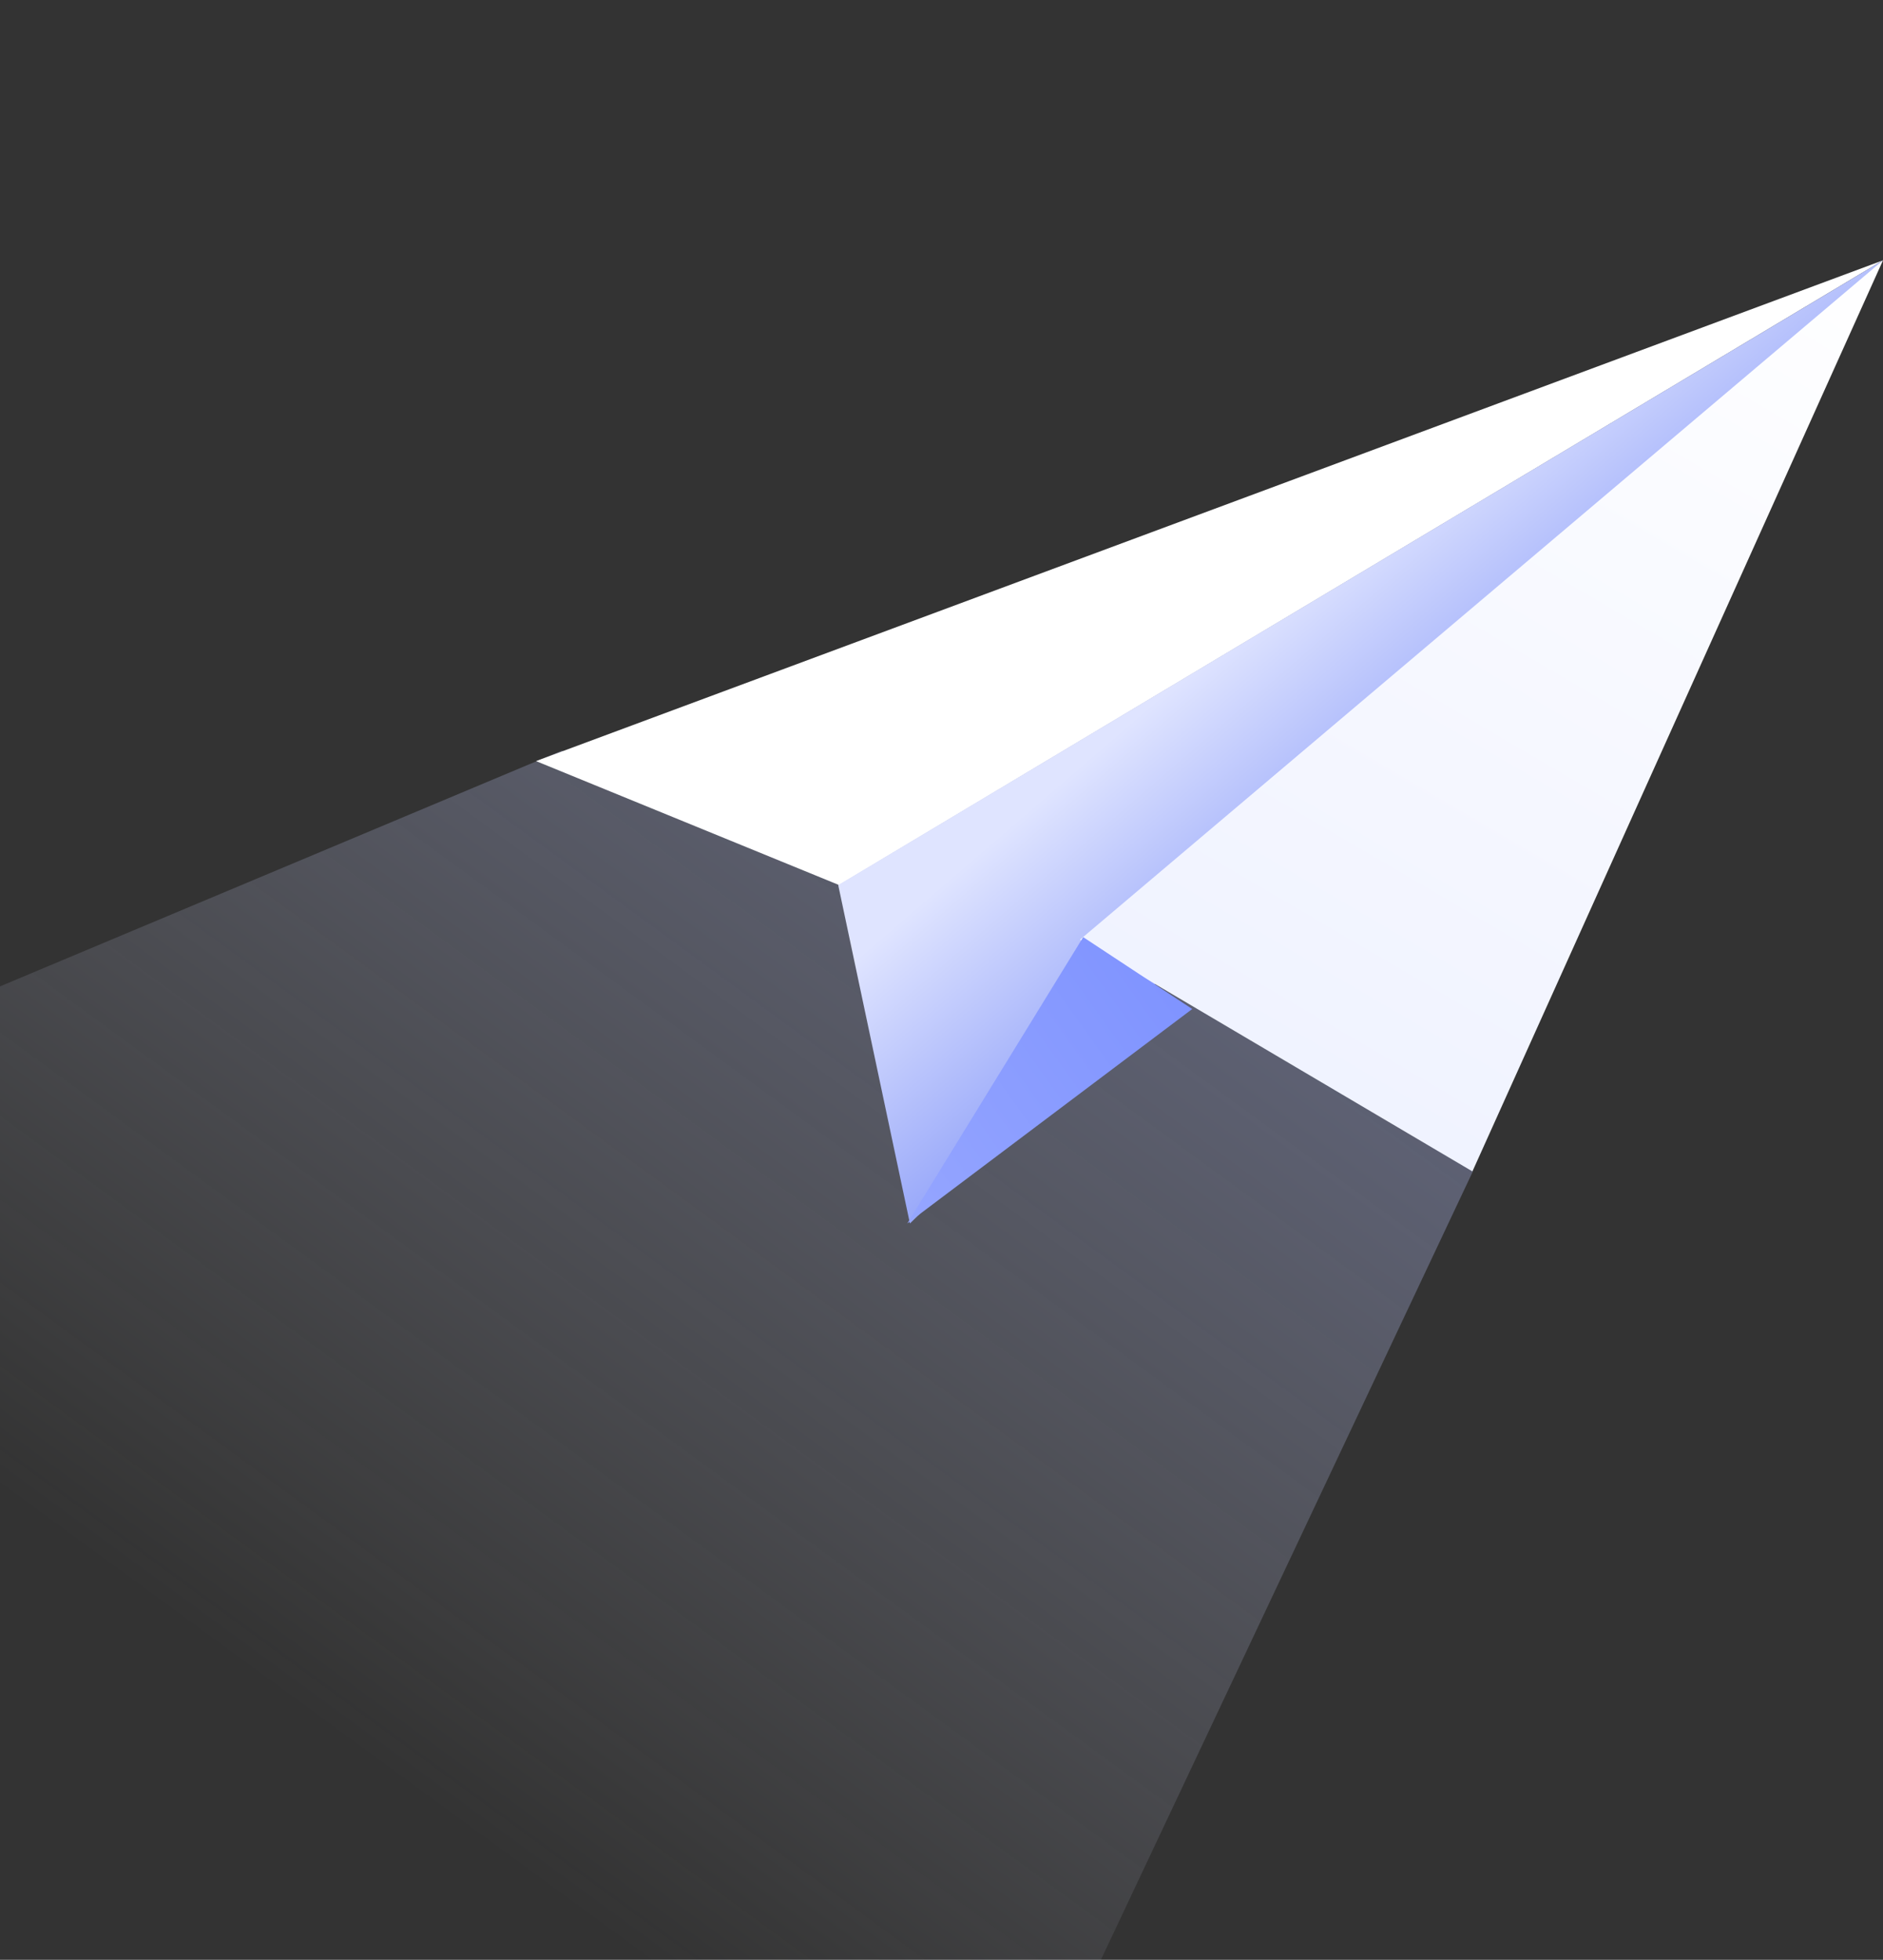 <svg width="273" height="284" viewBox="0 0 273 284" fill="none" xmlns="http://www.w3.org/2000/svg">
<rect x="0" y="0" width="273" height="284" fill="#333333" stroke="none"/>
<g clip-path="url(#clip0_752_6896)">
<path d="M110.858 387.287L213.537 169.752L181.786 143.344L81.467 108.767L-172.659 215.372L110.858 387.287Z" fill="url(#paint0_linear_752_6896)"/>
<path d="M273 37.723L121.655 128.257L77.711 110.291L273 37.723Z" fill="white"/>
<path d="M121.526 128.257L273 37.723L162.286 147.716L131.921 177.297L121.526 128.257Z" fill="url(#paint1_linear_752_6896)"/>
<path d="M273 37.723L156.578 136.174L213.475 169.752L273 37.723Z" fill="url(#paint2_linear_752_6896)"/>
<path d="M157.042 135.802L131.541 177.297L172.852 146.218L157.042 135.802Z" fill="url(#paint3_linear_752_6896)"/>
</g>
<defs>
<linearGradient id="paint0_linear_752_6896" x1="182.28" y1="102.936" x2="64.792" y2="263.482" gradientUnits="userSpaceOnUse">
<stop stop-color="#A8B4F5" stop-opacity="0.4"/>
<stop offset="1" stop-color="#E8EBFC" stop-opacity="0"/>
</linearGradient>
<linearGradient id="paint1_linear_752_6896" x1="193.378" y1="126.319" x2="170.112" y2="99.308" gradientUnits="userSpaceOnUse">
<stop stop-color="#96A6F9"/>
<stop offset="1" stop-color="#DFE4FF"/>
</linearGradient>
<linearGradient id="paint2_linear_752_6896" x1="273.267" y1="34.251" x2="193.707" y2="170.029" gradientUnits="userSpaceOnUse">
<stop stop-color="white"/>
<stop offset="1" stop-color="#EFF2FF"/>
</linearGradient>
<linearGradient id="paint3_linear_752_6896" x1="170.692" y1="145.506" x2="125.907" y2="177.561" gradientUnits="userSpaceOnUse">
<stop stop-color="#8094FF"/>
<stop offset="1" stop-color="#97A7FF"/>
</linearGradient>
<clipPath id="clip0_752_6896">
<rect width="338" height="284" fill="white" transform="translate(-65)"/>
</clipPath>
</defs>
</svg>
